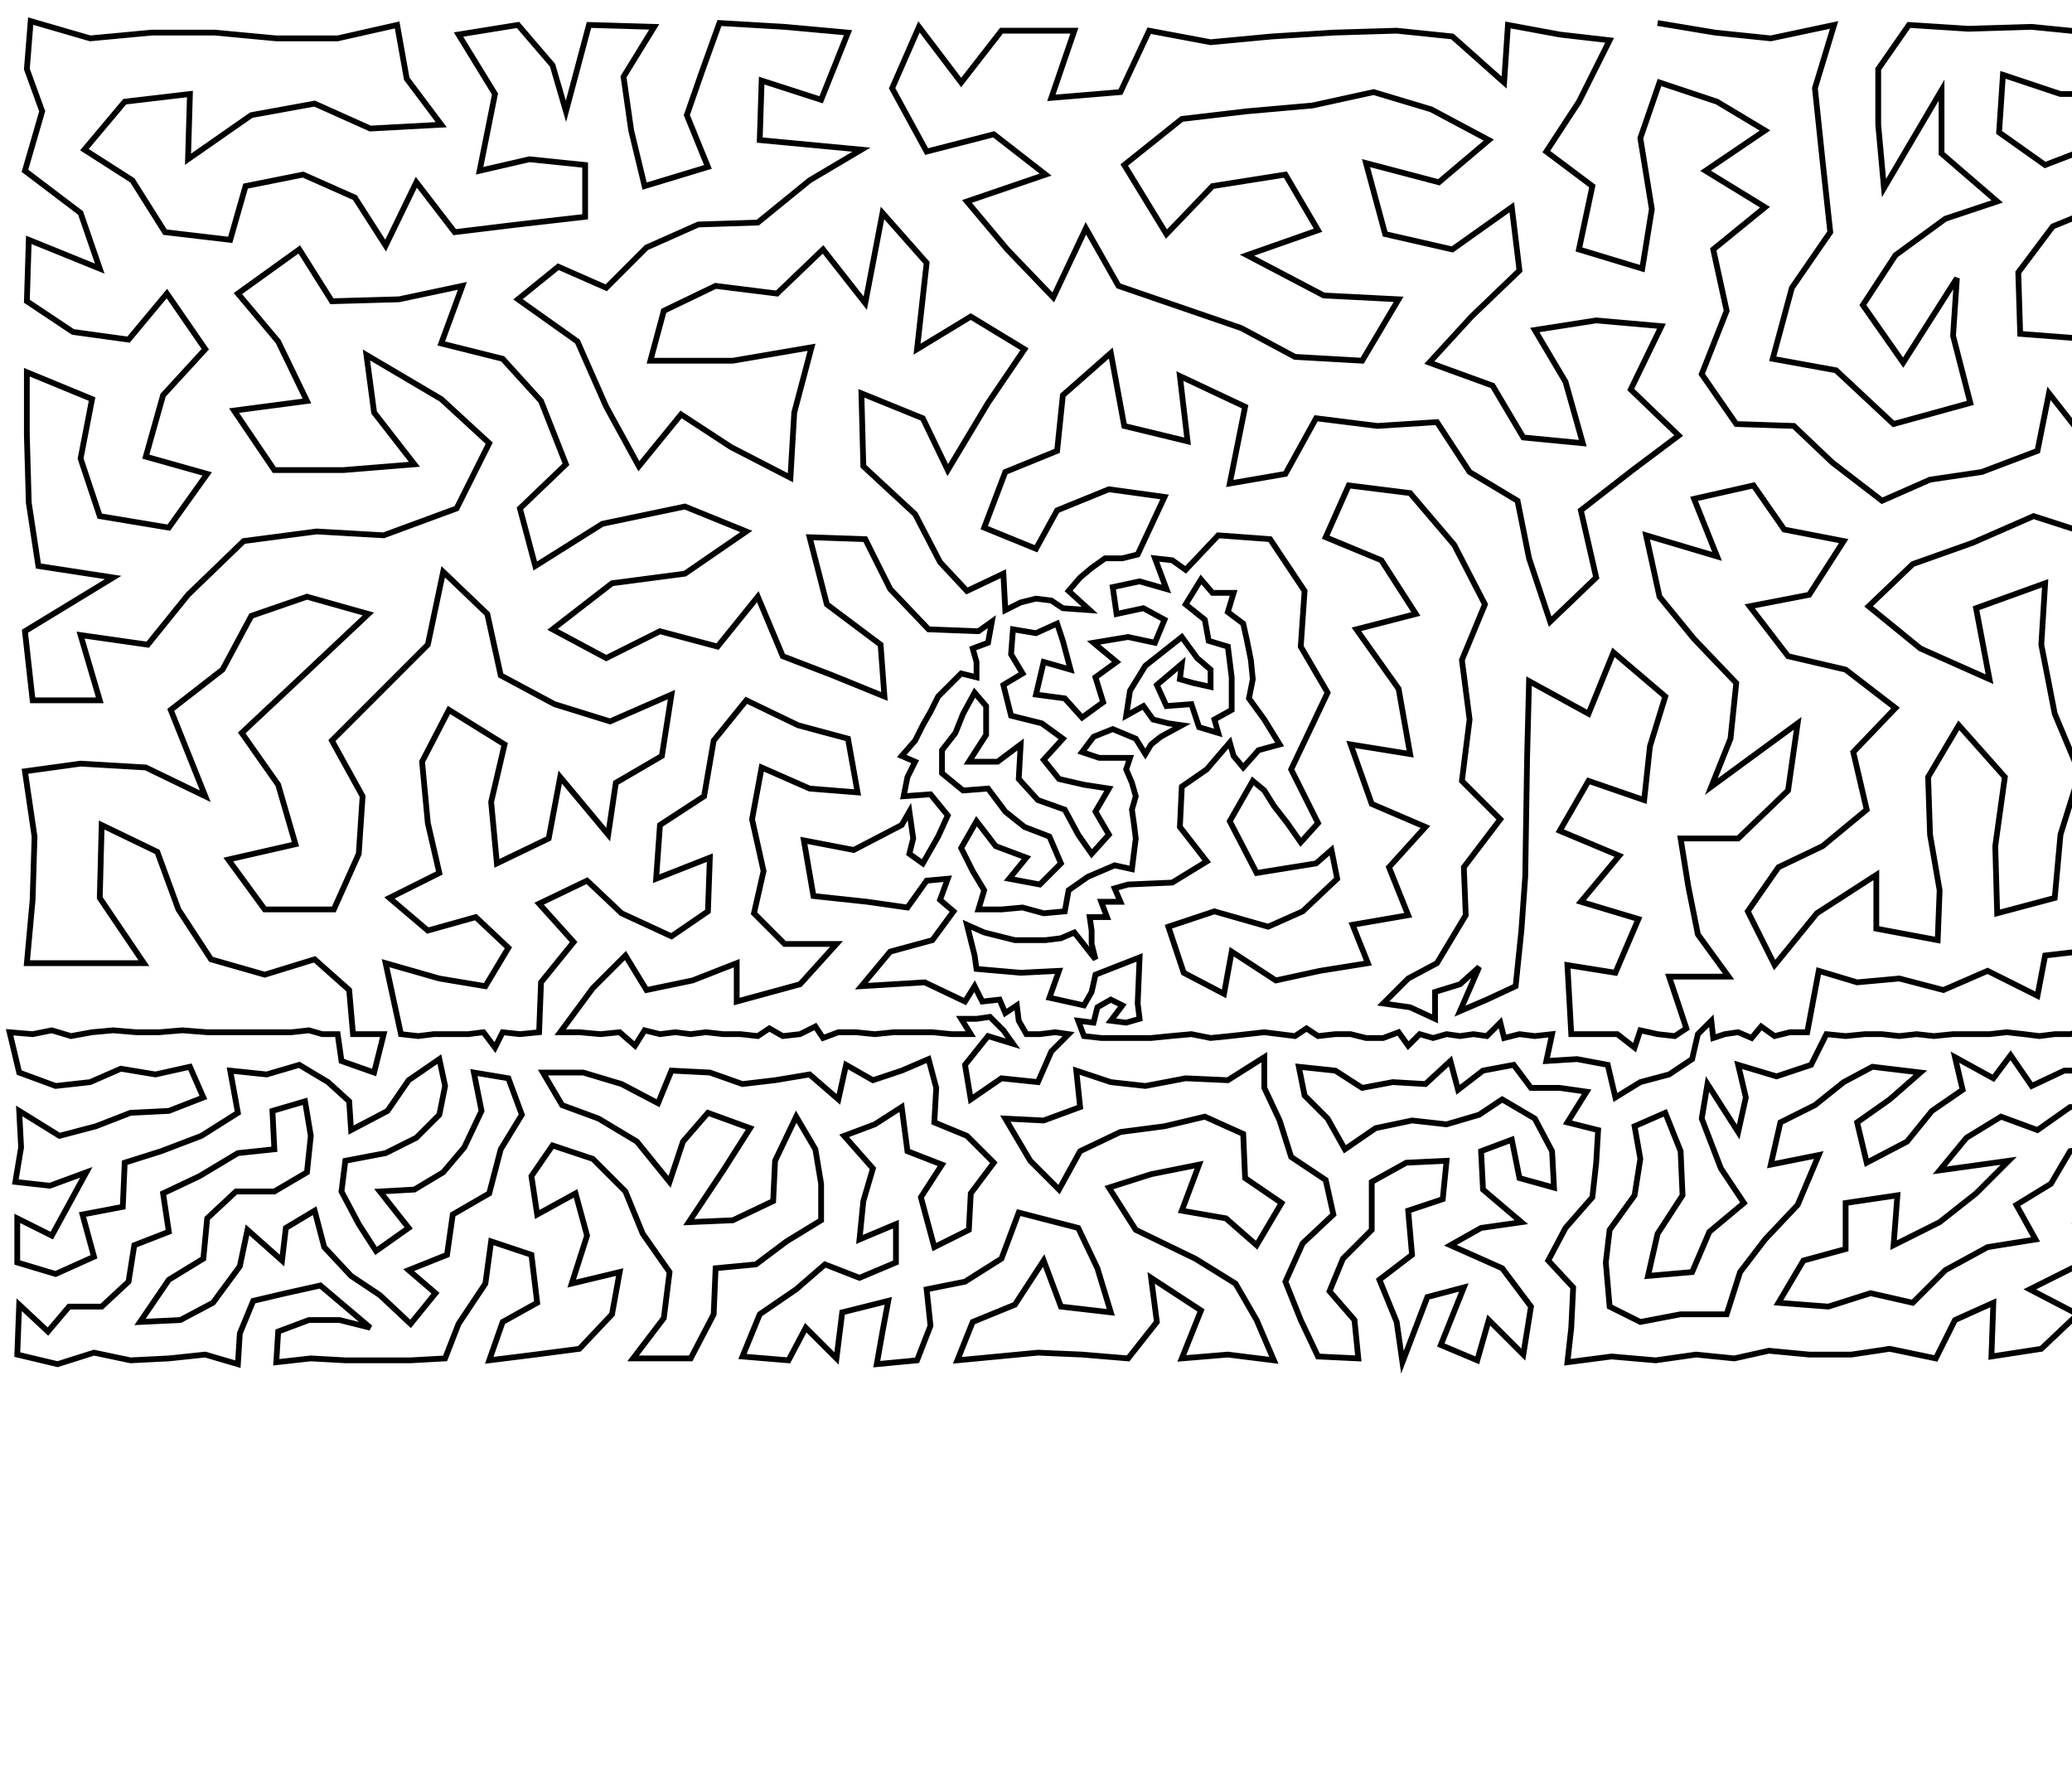 <?xml version="1.0" ?>
<!DOCTYPE svg PUBLIC "-//W3C//DTD SVG 1.1//EN" "http://www.w3.org/Graphics/SVG/1.1/DTD/svg11.dtd">
<svg width="1080" height="934" version="1.1" xmlns="http://www.w3.org/2000/svg">
<path d="M864 12 L 894 17 L 923 20 L 956 13 L 946 46 L 950 84 L 954 121 L 934 150 L 924 187 L 957 193 L 987 221 L 1027 210 L 1018 175 L 1020 145 L 992 189 L 971 159 L 988 133 L 1014 114 L 1041 105 L 1012 80 L 1012 47 L 982 98 L 979 65 L 979 36 L 995 13 L 1026 15 L 1059 14 L 1089 17 L 1120 16 L 1151 15 L 1177 25 L 1203 14 L 1230 22 L 1256 20 L 1249 62 L 1211 54 L 1176 63 L 1141 50 L 1108 49 L 1074 49 L 1044 39 L 1042 69 L 1066 86 L 1092 76 L 1122 82 L 1152 89 L 1182 105 L 1213 91 L 1249 103 L 1206 135 L 1247 141 L 1249 181 L 1206 174 L 1168 167 L 1159 131 L 1125 118 L 1097 107 L 1070 118 L 1052 142 L 1053 174 L 1092 177 L 1090 144 L 1126 150 L 1130 180 L 1109 211 L 1097 242 L 1068 205 L 1062 235 L 1033 246 L 1006 250 L 981 261 L 955 241 L 935 222 L 905 221 L 887 195 L 900 162 L 893 130 L 920 108 L 889 89 L 920 68 L 895 53 L 865 43 L 855 72 L 861 109 L 856 140 L 823 130 L 830 97 L 806 79 L 823 53 L 839 21 L 813 18 L 786 13 L 784 43 L 757 19 L 728 16 L 695 17 L 663 19 L 631 22 L 599 16 L 584 48 L 548 51 L 560 16 L 522 16 L 501 43 L 479 14 L 465 46 L 483 79 L 518 70 L 545 91 L 504 105 L 525 130 L 549 155 L 566 119 L 583 149 L 615 160 L 647 171 L 675 186 L 710 188 L 729 156 L 690 154 L 650 133 L 687 120 L 670 91 L 632 97 L 608 122 L 586 86 L 616 62 L 650 58 L 684 55 L 716 48 L 746 57 L 776 73 L 750 95 L 712 85 L 722 122 L 757 130 L 788 108 L 792 141 L 767 165 L 745 189 L 778 201 L 794 228 L 825 231 L 816 199 L 800 172 L 832 167 L 866 170 L 850 203 L 875 227 L 851 245 L 824 266 L 832 301 L 808 324 L 797 291 L 791 261 L 766 246 L 749 220 L 718 222 L 686 218 L 670 247 L 641 252 L 649 212 L 615 196 L 619 230 L 586 222 L 579 184 L 554 206 L 551 235 L 524 246 L 513 275 L 540 286 L 551 266 L 578 255 L 607 259 L 593 289 L 585 291 L 576 291 L 569 296 L 563 301 L 557 308 L 568 318 L 554 317 L 548 313 L 540 312 L 532 314 L 524 318 L 523 299 L 504 308 L 490 293 L 477 268 L 450 243 L 449 205 L 481 218 L 494 245 L 515 210 L 534 182 L 506 165 L 478 182 L 483 137 L 460 111 L 451 158 L 429 130 L 405 153 L 373 149 L 346 162 L 339 188 L 382 188 L 423 181 L 414 215 L 412 249 L 381 233 L 355 216 L 333 243 L 316 212 L 301 178 L 270 156 L 291 139 L 316 150 L 337 129 L 364 117 L 395 116 L 422 94 L 449 78 L 396 73 L 397 42 L 428 52 L 442 17 L 409 14 L 375 12 L 366 37 L 358 60 L 369 87 L 336 97 L 329 68 L 325 40 L 341 14 L 307 13 L 295 58 L 288 34 L 270 13 L 239 18 L 258 49 L 250 89 L 276 83 L 305 86 L 305 113 L 270 117 L 237 121 L 217 95 L 201 128 L 185 103 L 158 91 L 128 97 L 120 125 L 86 121 L 69 94 L 44 78 L 65 53 L 99 49 L 98 83 L 131 60 L 164 54 L 193 67 L 230 65 L 212 41 L 207 13 L 176 20 L 144 20 L 112 17 L 79 17 L 47 20 L 16 11 L 14 36 L 22 58 L 13 89 L 42 111 L 52 140 L 15 125 L 14 157 L 38 173 L 67 177 L 87 153 L 107 182 L 85 206 L 76 238 L 108 247 L 88 275 L 52 269 L 42 239 L 48 208 L 14 194 L 14 227 L 15 262 L 20 295 L 59 301 L 13 329 L 17 365 L 52 365 L 42 331 L 77 336 L 98 310 L 127 282 L 165 277 L 200 279 L 238 265 L 255 231 L 230 208 L 191 185 L 195 215 L 216 242 L 179 245 L 143 245 L 122 214 L 160 209 L 145 178 L 124 153 L 156 130 L 173 157 L 208 156 L 241 149 L 230 179 L 262 187 L 282 209 L 295 242 L 271 265 L 279 295 L 314 273 L 357 264 L 389 277 L 357 299 L 319 304 L 288 328 L 316 343 L 344 329 L 374 337 L 395 311 L 408 342 L 434 352 L 461 363 L 459 336 L 431 315 L 422 280 L 451 281 L 464 307 L 484 328 L 510 329 L 517 324 L 515 335 L 507 338 L 509 345 L 509 353 L 501 351 L 495 357 L 489 363 L 485 371 L 481 378 L 477 386 L 470 394 L 477 397 L 473 405 L 471 415 L 485 414 L 494 425 L 489 436 L 481 450 L 474 445 L 476 437 L 474 423 L 470 430 L 445 443 L 419 438 L 424 467 L 452 470 L 473 473 L 483 459 L 494 458 L 490 469 L 497 475 L 486 490 L 464 496 L 449 514 L 482 512 L 503 522 L 508 514 L 512 522 L 521 521 L 524 528 L 530 524 L 531 532 L 535 539 L 542 539 L 550 538 L 557 539 L 548 548 L 541 564 L 522 562 L 506 573 L 503 555 L 515 540 L 528 544 L 523 537 L 516 530 L 509 531 L 501 531 L 506 539 L 496 539 L 486 538 L 476 538 L 466 538 L 456 539 L 446 538 L 437 538 L 429 541 L 425 535 L 417 539 L 408 540 L 401 536 L 395 540 L 386 539 L 377 539 L 368 538 L 360 539 L 352 538 L 344 539 L 336 537 L 331 545 L 323 538 L 313 539 L 302 538 L 292 538 L 309 515 L 326 498 L 337 516 L 361 511 L 384 502 L 384 522 L 417 513 L 436 492 L 409 492 L 393 476 L 398 454 L 392 427 L 397 400 L 422 411 L 447 413 L 442 385 L 416 378 L 389 365 L 372 386 L 367 415 L 344 430 L 342 458 L 370 447 L 369 475 L 350 488 L 324 476 L 306 459 L 281 471 L 299 491 L 282 512 L 281 538 L 271 539 L 262 538 L 258 546 L 252 538 L 244 539 L 235 539 L 226 539 L 218 540 L 209 539 L 201 502 L 229 510 L 253 514 L 265 494 L 248 478 L 223 485 L 203 468 L 229 455 L 223 429 L 220 397 L 234 370 L 263 388 L 256 418 L 259 450 L 286 437 L 292 405 L 317 435 L 321 408 L 345 394 L 350 362 L 318 376 L 289 367 L 261 352 L 254 320 L 231 298 L 223 336 L 197 362 L 173 386 L 189 415 L 187 445 L 174 474 L 138 474 L 119 448 L 154 440 L 145 409 L 126 382 L 158 352 L 192 320 L 160 311 L 131 321 L 116 349 L 89 370 L 107 415 L 76 400 L 42 398 L 13 402 L 18 436 L 17 469 L 14 502 L 43 502 L 75 502 L 52 468 L 53 430 L 82 444 L 93 474 L 110 500 L 138 508 L 164 500 L 182 516 L 184 539 L 192 539 L 200 539 L 195 559 L 178 553 L 176 539 L 168 539 L 161 537 L 152 538 L 143 538 L 132 538 L 120 538 L 108 538 L 95 537 L 83 538 L 71 538 L 59 537 L 48 538 L 37 540 L 27 537 L 17 539 L 5 538 L 10 559 L 29 566 L 47 564 L 63 557 L 81 560 L 99 556 L 106 572 L 88 579 L 68 580 L 50 587 L 31 592 L 10 579 L 11 598 L 8 616 L 26 618 L 45 611 L 27 644 L 9 635 L 9 658 L 29 664 L 49 655 L 43 633 L 64 629 L 65 606 L 84 600 L 105 592 L 124 580 L 120 558 L 139 560 L 156 555 L 171 564 L 182 574 L 183 589 L 202 579 L 213 563 L 229 552 L 232 566 L 229 581 L 217 593 L 201 601 L 180 605 L 178 621 L 187 638 L 196 652 L 213 640 L 198 621 L 216 620 L 231 611 L 242 598 L 251 579 L 247 559 L 265 562 L 272 581 L 261 599 L 255 622 L 236 633 L 233 654 L 213 662 L 227 674 L 214 690 L 198 675 L 183 665 L 169 650 L 164 631 L 149 640 L 147 657 L 129 641 L 125 660 L 111 679 L 94 688 L 73 689 L 88 667 L 106 656 L 108 635 L 123 621 L 143 621 L 160 611 L 162 592 L 159 574 L 142 579 L 143 599 L 124 601 L 104 613 L 85 622 L 88 642 L 70 649 L 67 668 L 53 681 L 36 681 L 25 694 L 10 680 L 9 706 L 30 711 L 49 705 L 68 709 L 88 708 L 107 706 L 124 711 L 125 695 L 132 678 L 149 674 L 167 670 L 193 692 L 177 688 L 161 688 L 145 694 L 144 710 L 162 708 L 180 709 L 197 709 L 214 709 L 232 708 L 239 690 L 253 669 L 256 647 L 277 654 L 280 679 L 262 689 L 255 709 L 279 706 L 302 703 L 319 685 L 323 663 L 298 669 L 306 644 L 300 622 L 280 633 L 277 613 L 288 597 L 309 604 L 326 621 L 335 643 L 349 663 L 346 687 L 330 708 L 360 708 L 372 685 L 373 661 L 394 659 L 410 647 L 428 636 L 428 617 L 425 599 L 415 582 L 404 605 L 403 626 L 382 636 L 359 637 L 377 610 L 391 588 L 369 580 L 356 595 L 349 616 L 332 595 L 312 583 L 293 576 L 283 559 L 304 559 L 324 565 L 343 575 L 350 558 L 370 559 L 387 565 L 404 563 L 422 560 L 437 573 L 441 555 L 455 563 L 470 558 L 484 552 L 488 567 L 487 585 L 504 592 L 518 606 L 506 622 L 505 641 L 487 650 L 480 624 L 491 607 L 473 600 L 470 577 L 456 586 L 440 592 L 455 609 L 450 626 L 448 646 L 467 638 L 467 658 L 448 666 L 430 659 L 415 672 L 396 685 L 387 707 L 411 709 L 420 692 L 436 708 L 439 684 L 463 678 L 460 694 L 457 711 L 478 709 L 485 691 L 483 672 L 503 668 L 522 656 L 531 632 L 562 640 L 572 661 L 579 684 L 553 681 L 544 657 L 529 680 L 507 689 L 499 709 L 520 707 L 541 705 L 564 706 L 588 708 L 603 689 L 600 666 L 626 683 L 616 708 L 640 706 L 664 709 L 655 688 L 644 669 L 623 656 L 592 641 L 578 619 L 600 612 L 625 607 L 616 631 L 639 635 L 655 649 L 668 627 L 649 614 L 648 591 L 628 582 L 607 587 L 584 590 L 563 600 L 552 620 L 537 605 L 524 583 L 544 584 L 563 577 L 561 558 L 579 564 L 597 566 L 618 562 L 640 563 L 659 551 L 659 567 L 667 584 L 673 603 L 691 615 L 695 633 L 679 648 L 670 668 L 678 688 L 687 707 L 708 708 L 706 688 L 693 673 L 700 656 L 715 641 L 715 616 L 733 606 L 754 605 L 752 625 L 734 631 L 736 654 L 719 667 L 728 689 L 731 710 L 744 676 L 763 671 L 751 701 L 770 709 L 776 688 L 794 706 L 798 681 L 783 661 L 756 649 L 772 640 L 793 637 L 773 620 L 772 600 L 788 594 L 792 614 L 810 619 L 809 600 L 800 583 L 783 573 L 771 581 L 754 586 L 736 584 L 717 588 L 701 599 L 692 583 L 680 571 L 677 556 L 696 558 L 710 567 L 726 564 L 743 565 L 756 553 L 760 568 L 773 558 L 789 555 L 798 567 L 813 567 L 827 569 L 817 585 L 833 589 L 832 606 L 830 624 L 816 640 L 807 657 L 820 671 L 819 692 L 817 710 L 840 707 L 863 709 L 884 706 L 904 708 L 922 704 L 943 706 L 965 706 L 985 703 L 1009 708 L 1019 688 L 1039 679 L 1038 707 L 1064 703 L 1083 685 L 1058 672 L 1080 661 L 1102 666 L 1110 687 L 1092 708 L 1120 709 L 1146 709 L 1135 691 L 1126 669 L 1124 649 L 1134 630 L 1145 644 L 1153 658 L 1146 675 L 1170 672 L 1161 689 L 1168 707 L 1187 709 L 1187 689 L 1191 669 L 1176 652 L 1165 637 L 1153 624 L 1143 612 L 1126 611 L 1110 609 L 1114 629 L 1101 644 L 1082 637 L 1093 619 L 1096 596 L 1079 600 L 1069 617 L 1051 628 L 1061 646 L 1036 650 L 1014 662 L 997 679 L 975 674 L 953 681 L 927 679 L 940 657 L 962 651 L 962 627 L 989 623 L 987 649 L 1011 637 L 1030 622 L 1047 605 L 1011 610 L 1025 593 L 1043 582 L 1062 589 L 1079 577 L 1097 577 L 1114 590 L 1130 592 L 1142 579 L 1128 572 L 1113 573 L 1095 558 L 1076 558 L 1059 566 L 1048 550 L 1039 562 L 1019 551 L 1023 568 L 1007 579 L 994 595 L 973 606 L 968 585 L 985 573 L 1001 559 L 976 556 L 961 564 L 946 576 L 928 585 L 923 607 L 948 602 L 937 628 L 920 646 L 907 663 L 900 685 L 876 685 L 855 689 L 839 681 L 837 658 L 839 641 L 852 623 L 855 604 L 852 587 L 868 580 L 876 600 L 877 623 L 864 643 L 859 665 L 882 663 L 891 642 L 909 627 L 897 609 L 887 583 L 890 565 L 906 590 L 910 572 L 906 555 L 926 561 L 944 555 L 952 539 L 962 540 L 972 539 L 981 539 L 990 540 L 999 539 L 1008 540 L 1018 539 L 1027 539 L 1037 539 L 1046 538 L 1055 539 L 1063 540 L 1071 539 L 1079 539 L 1087 537 L 1095 539 L 1103 539 L 1111 539 L 1115 556 L 1132 554 L 1125 540 L 1118 538 L 1111 512 L 1092 495 L 1066 498 L 1062 519 L 1036 506 L 1013 516 L 990 510 L 968 512 L 948 506 L 942 538 L 933 538 L 925 540 L 918 535 L 913 541 L 906 538 L 899 539 L 893 541 L 892 532 L 885 539 L 882 552 L 870 560 L 855 564 L 842 572 L 838 555 L 822 552 L 806 553 L 809 539 L 800 540 L 792 539 L 784 541 L 782 533 L 775 540 L 768 539 L 761 540 L 754 539 L 747 541 L 740 539 L 734 545 L 729 538 L 721 541 L 712 541 L 704 539 L 696 539 L 687 540 L 681 536 L 675 540 L 667 539 L 659 538 L 650 539 L 641 540 L 631 541 L 621 539 L 610 540 L 600 541 L 591 541 L 582 541 L 574 541 L 565 540 L 562 532 L 570 533 L 572 525 L 579 521 L 585 524 L 579 532 L 587 533 L 594 531 L 593 523 L 594 499 L 571 508 L 569 517 L 565 524 L 547 520 L 552 506 L 532 507 L 509 505 L 508 498 L 506 490 L 504 482 L 513 486 L 521 488 L 529 490 L 537 490 L 545 490 L 553 489 L 560 486 L 571 500 L 569 492 L 569 485 L 568 478 L 577 478 L 574 470 L 584 470 L 581 463 L 588 461 L 611 460 L 629 449 L 615 431 L 616 410 L 629 401 L 641 387 L 643 394 L 648 400 L 656 391 L 667 388 L 659 375 L 651 364 L 653 354 L 652 344 L 650 334 L 648 325 L 640 319 L 643 309 L 632 309 L 626 302 L 618 315 L 628 323 L 630 334 L 640 337 L 642 353 L 642 370 L 633 375 L 635 382 L 625 379 L 621 367 L 608 368 L 603 357 L 616 346 L 615 354 L 622 356 L 631 358 L 631 349 L 624 343 L 616 332 L 597 347 L 589 360 L 587 373 L 596 368 L 601 375 L 609 377 L 616 378 L 605 384 L 600 388 L 597 393 L 592 385 L 580 380 L 570 384 L 564 392 L 573 395 L 581 395 L 589 395 L 587 401 L 590 408 L 592 415 L 590 422 L 591 429 L 592 437 L 591 445 L 590 453 L 581 451 L 567 457 L 557 464 L 555 475 L 544 476 L 533 473 L 522 474 L 510 474 L 513 464 L 507 454 L 501 442 L 509 428 L 519 441 L 535 447 L 526 458 L 542 461 L 553 450 L 547 436 L 534 431 L 524 423 L 515 411 L 502 412 L 491 403 L 491 391 L 498 382 L 502 372 L 508 361 L 514 368 L 514 383 L 505 397 L 520 397 L 532 388 L 531 406 L 541 417 L 555 422 L 562 435 L 569 445 L 578 435 L 571 423 L 578 411 L 565 409 L 552 406 L 544 396 L 554 385 L 543 377 L 527 373 L 523 357 L 533 351 L 527 341 L 528 328 L 540 330 L 551 325 L 554 334 L 558 349 L 544 345 L 540 362 L 555 364 L 564 374 L 575 366 L 571 353 L 582 345 L 570 335 L 588 332 L 602 335 L 607 323 L 596 317 L 582 320 L 580 306 L 594 303 L 608 307 L 602 291 L 611 292 L 618 297 L 635 279 L 662 281 L 680 308 L 678 337 L 692 361 L 673 401 L 680 415 L 687 429 L 678 439 L 671 429 L 664 420 L 659 412 L 653 407 L 641 428 L 655 455 L 686 450 L 694 443 L 697 458 L 679 475 L 661 483 L 633 475 L 609 483 L 617 507 L 638 518 L 642 496 L 665 511 L 688 506 L 713 502 L 705 482 L 734 477 L 724 452 L 743 431 L 715 419 L 704 388 L 735 393 L 729 359 L 707 328 L 738 320 L 720 292 L 691 280 L 703 253 L 735 257 L 758 284 L 774 315 L 762 344 L 766 375 L 762 407 L 782 427 L 763 452 L 764 477 L 749 502 L 734 510 L 721 523 L 735 525 L 748 531 L 748 517 L 761 513 L 771 504 L 761 527 L 775 521 L 790 514 L 793 485 L 795 457 L 796 394 L 797 355 L 828 372 L 841 340 L 868 363 L 860 389 L 857 417 L 828 407 L 813 433 L 844 446 L 824 470 L 854 479 L 842 507 L 817 503 L 819 539 L 831 539 L 843 539 L 852 546 L 855 537 L 864 539 L 873 540 L 879 536 L 870 509 L 901 509 L 885 487 L 880 462 L 876 437 L 906 437 L 932 412 L 937 377 L 892 410 L 902 385 L 905 356 L 883 333 L 865 311 L 858 279 L 895 290 L 883 260 L 914 253 L 930 276 L 961 282 L 943 310 L 912 316 L 932 342 L 962 349 L 988 369 L 966 392 L 973 422 L 950 441 L 927 452 L 911 475 L 925 503 L 947 476 L 978 456 L 978 484 L 1010 490 L 1011 464 L 1006 435 L 1005 405 L 1021 378 L 1045 405 L 1040 441 L 1041 476 L 1071 468 L 1074 435 L 1084 403 L 1071 372 L 1064 336 L 1066 304 L 1030 317 L 1037 354 L 1001 338 L 974 316 L 997 294 L 1028 283 L 1060 269 L 1091 279 L 1124 270 L 1112 309 L 1096 340 L 1117 362 L 1118 393 L 1146 413 L 1112 427 L 1102 458 L 1122 480 L 1137 504 L 1156 477 L 1139 450 L 1170 439 L 1186 462 L 1188 488 L 1219 461 L 1213 434 L 1190 413 L 1171 392 L 1154 366 L 1146 331 L 1155 294 L 1186 329 L 1203 294 L 1177 259 L 1143 241 L 1149 206 L 1182 215 L 1218 210 L 1252 227 L 1215 251 L 1249 272 L 1245 312 L 1253 352 L 1222 347 L 1194 368 L 1221 396 L 1252 391 L 1250 428 L 1252 460 L 1255 488 L 1252 512 L 1225 513 L 1224 486 L 1204 508 L 1184 517 L 1164 504 L 1152 523 L 1131 536 L 1137 539 L 1145 539 L 1152 540 L 1160 539 L 1168 539 L 1176 539 L 1183 539 L 1191 540 L 1199 538 L 1207 539 L 1215 538 L 1224 538 L 1232 540 L 1238 536 L 1244 540 L 1251 537 L 1258 539 L 1265 537 L 1261 557 L 1246 559 L 1232 565 L 1221 552 L 1213 565 L 1196 560 L 1180 554 L 1162 555 L 1146 561 L 1159 572 L 1176 568 L 1188 579 L 1205 580 L 1224 583 L 1212 600 L 1224 615 L 1236 597 L 1245 581 L 1261 577 L 1259 601 L 1244 615 L 1260 628 L 1257 654 L 1241 636 L 1231 653 L 1219 637 L 1206 625 L 1193 613 L 1195 595 L 1178 601 L 1172 586 L 1157 588 L 1145 596 L 1160 605 L 1173 618 L 1186 633 L 1199 647 L 1212 664 L 1213 686 L 1207 707 L 1229 709 L 1238 691 L 1235 671 L 1258 680 L 1256 706 " stroke="black" stroke-width="3" fill="none"/> 
 </svg>